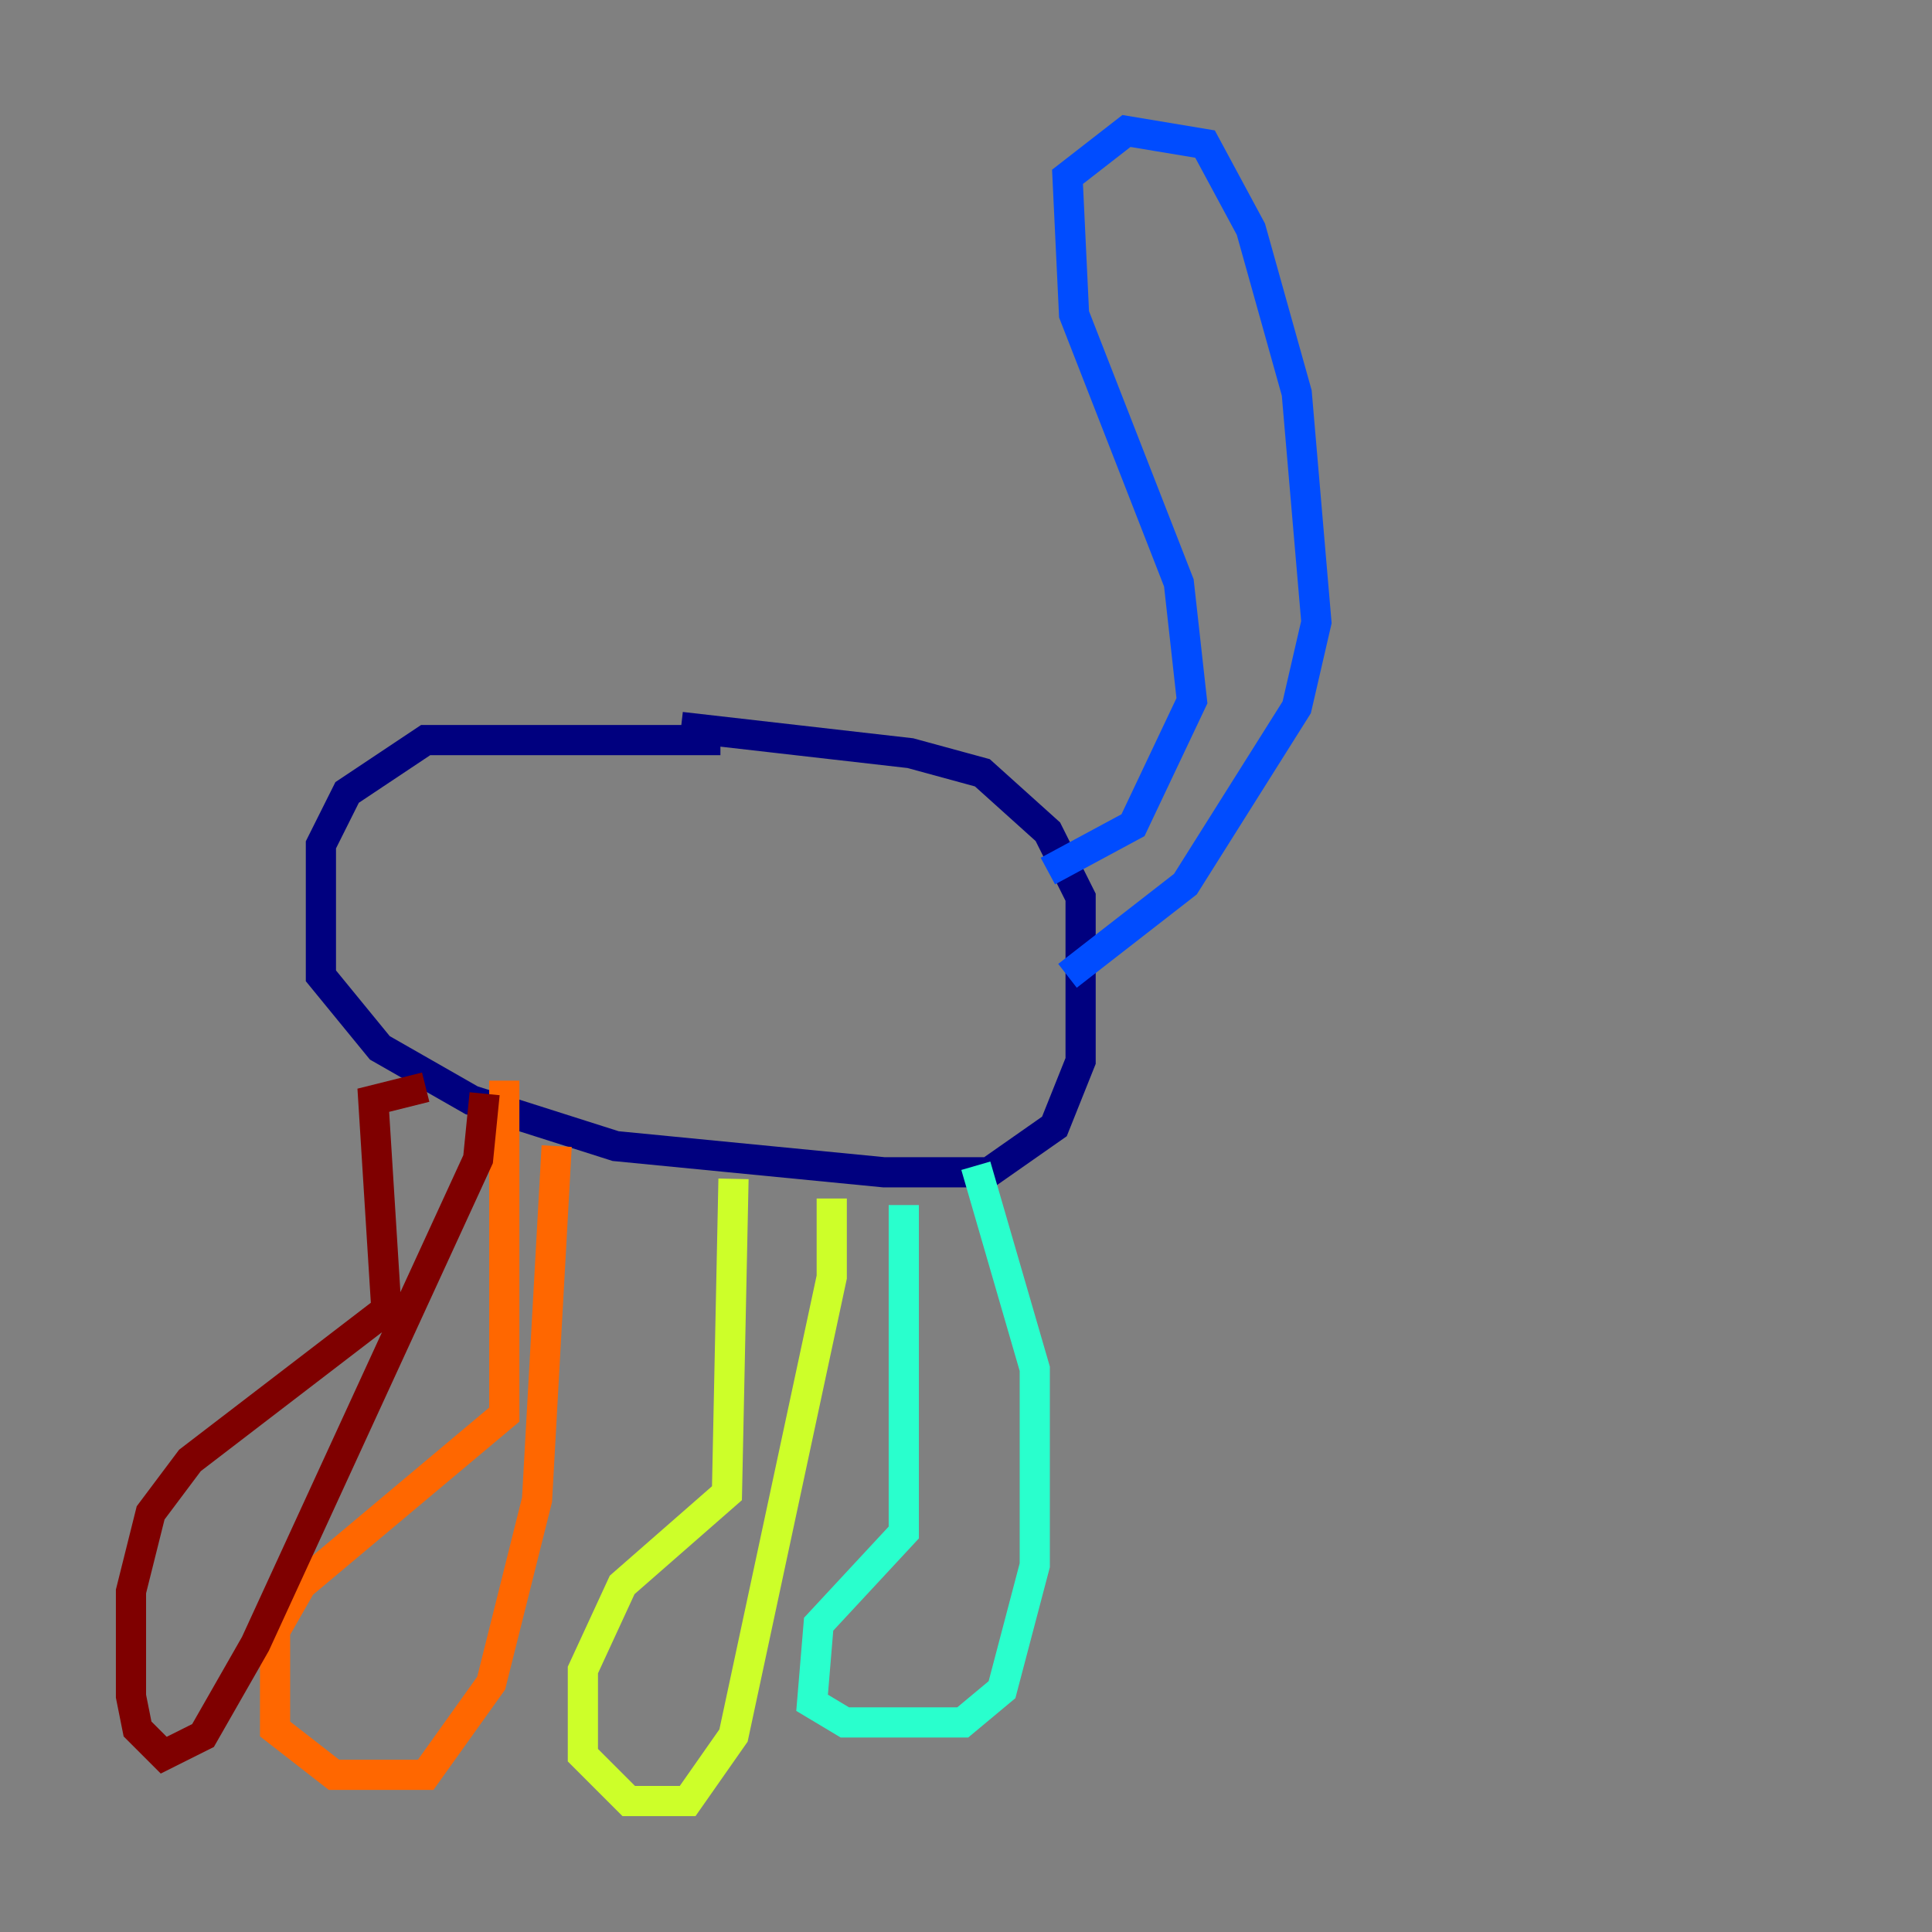 <?xml version="1.0" encoding="utf-8" ?>
<svg baseProfile="tiny" height="128" version="1.2" viewBox="0,0,128,128" width="128" xmlns="http://www.w3.org/2000/svg" xmlns:ev="http://www.w3.org/2001/xml-events" xmlns:xlink="http://www.w3.org/1999/xlink"><rect x="0" y="0" width="128" height="128" fill="#808080" stroke="none"/><defs /><polyline fill="none" points="47.729,49.031 28.203,49.031 22.997,52.502 21.261,55.973 21.261,64.651 25.166,69.424 31.241,72.895 40.786,75.932 58.576,77.668 65.519,77.668 69.858,74.63 71.593,70.291 71.593,59.444 69.424,55.105 65.085,51.2 60.312,49.898 45.125,48.163" stroke="#00007f" stroke-width="2" /><polyline fill="none" points="69.424,57.709 75.064,54.671 78.969,46.427 78.102,38.617 71.159,20.827 70.725,11.715 74.63,8.678 79.837,9.546 82.875,15.186 85.912,26.034 87.214,41.22 85.912,46.861 78.536,58.576 70.725,64.651" stroke="#004cff" stroke-width="2" /><polyline fill="none" points="59.878,79.837 59.878,101.532 54.237,107.607 53.803,112.814 55.973,114.115 63.783,114.115 66.386,111.946 68.556,103.702 68.556,90.685 64.651,77.234" stroke="#29ffcd" stroke-width="2" /><polyline fill="none" points="48.597,78.102 48.163,98.929 41.22,105.003 38.617,110.644 38.617,116.285 41.654,119.322 45.559,119.322 48.597,114.983 55.105,84.61 55.105,79.403" stroke="#cdff29" stroke-width="2" /><polyline fill="none" points="33.41,71.593 33.41,93.722 19.959,105.003 18.224,108.041 18.224,114.549 22.129,117.586 28.203,117.586 32.542,111.512 35.58,99.363 36.881,75.932" stroke="#ff6700" stroke-width="2" /><polyline fill="none" points="28.203,72.027 24.732,72.895 25.6,86.78 12.583,96.759 9.98,100.231 8.678,105.437 8.678,112.38 9.112,114.549 10.848,116.285 13.451,114.983 16.922,108.909 31.675,76.8 32.108,72.461" stroke="#7f0000" stroke-width="2" /></svg>